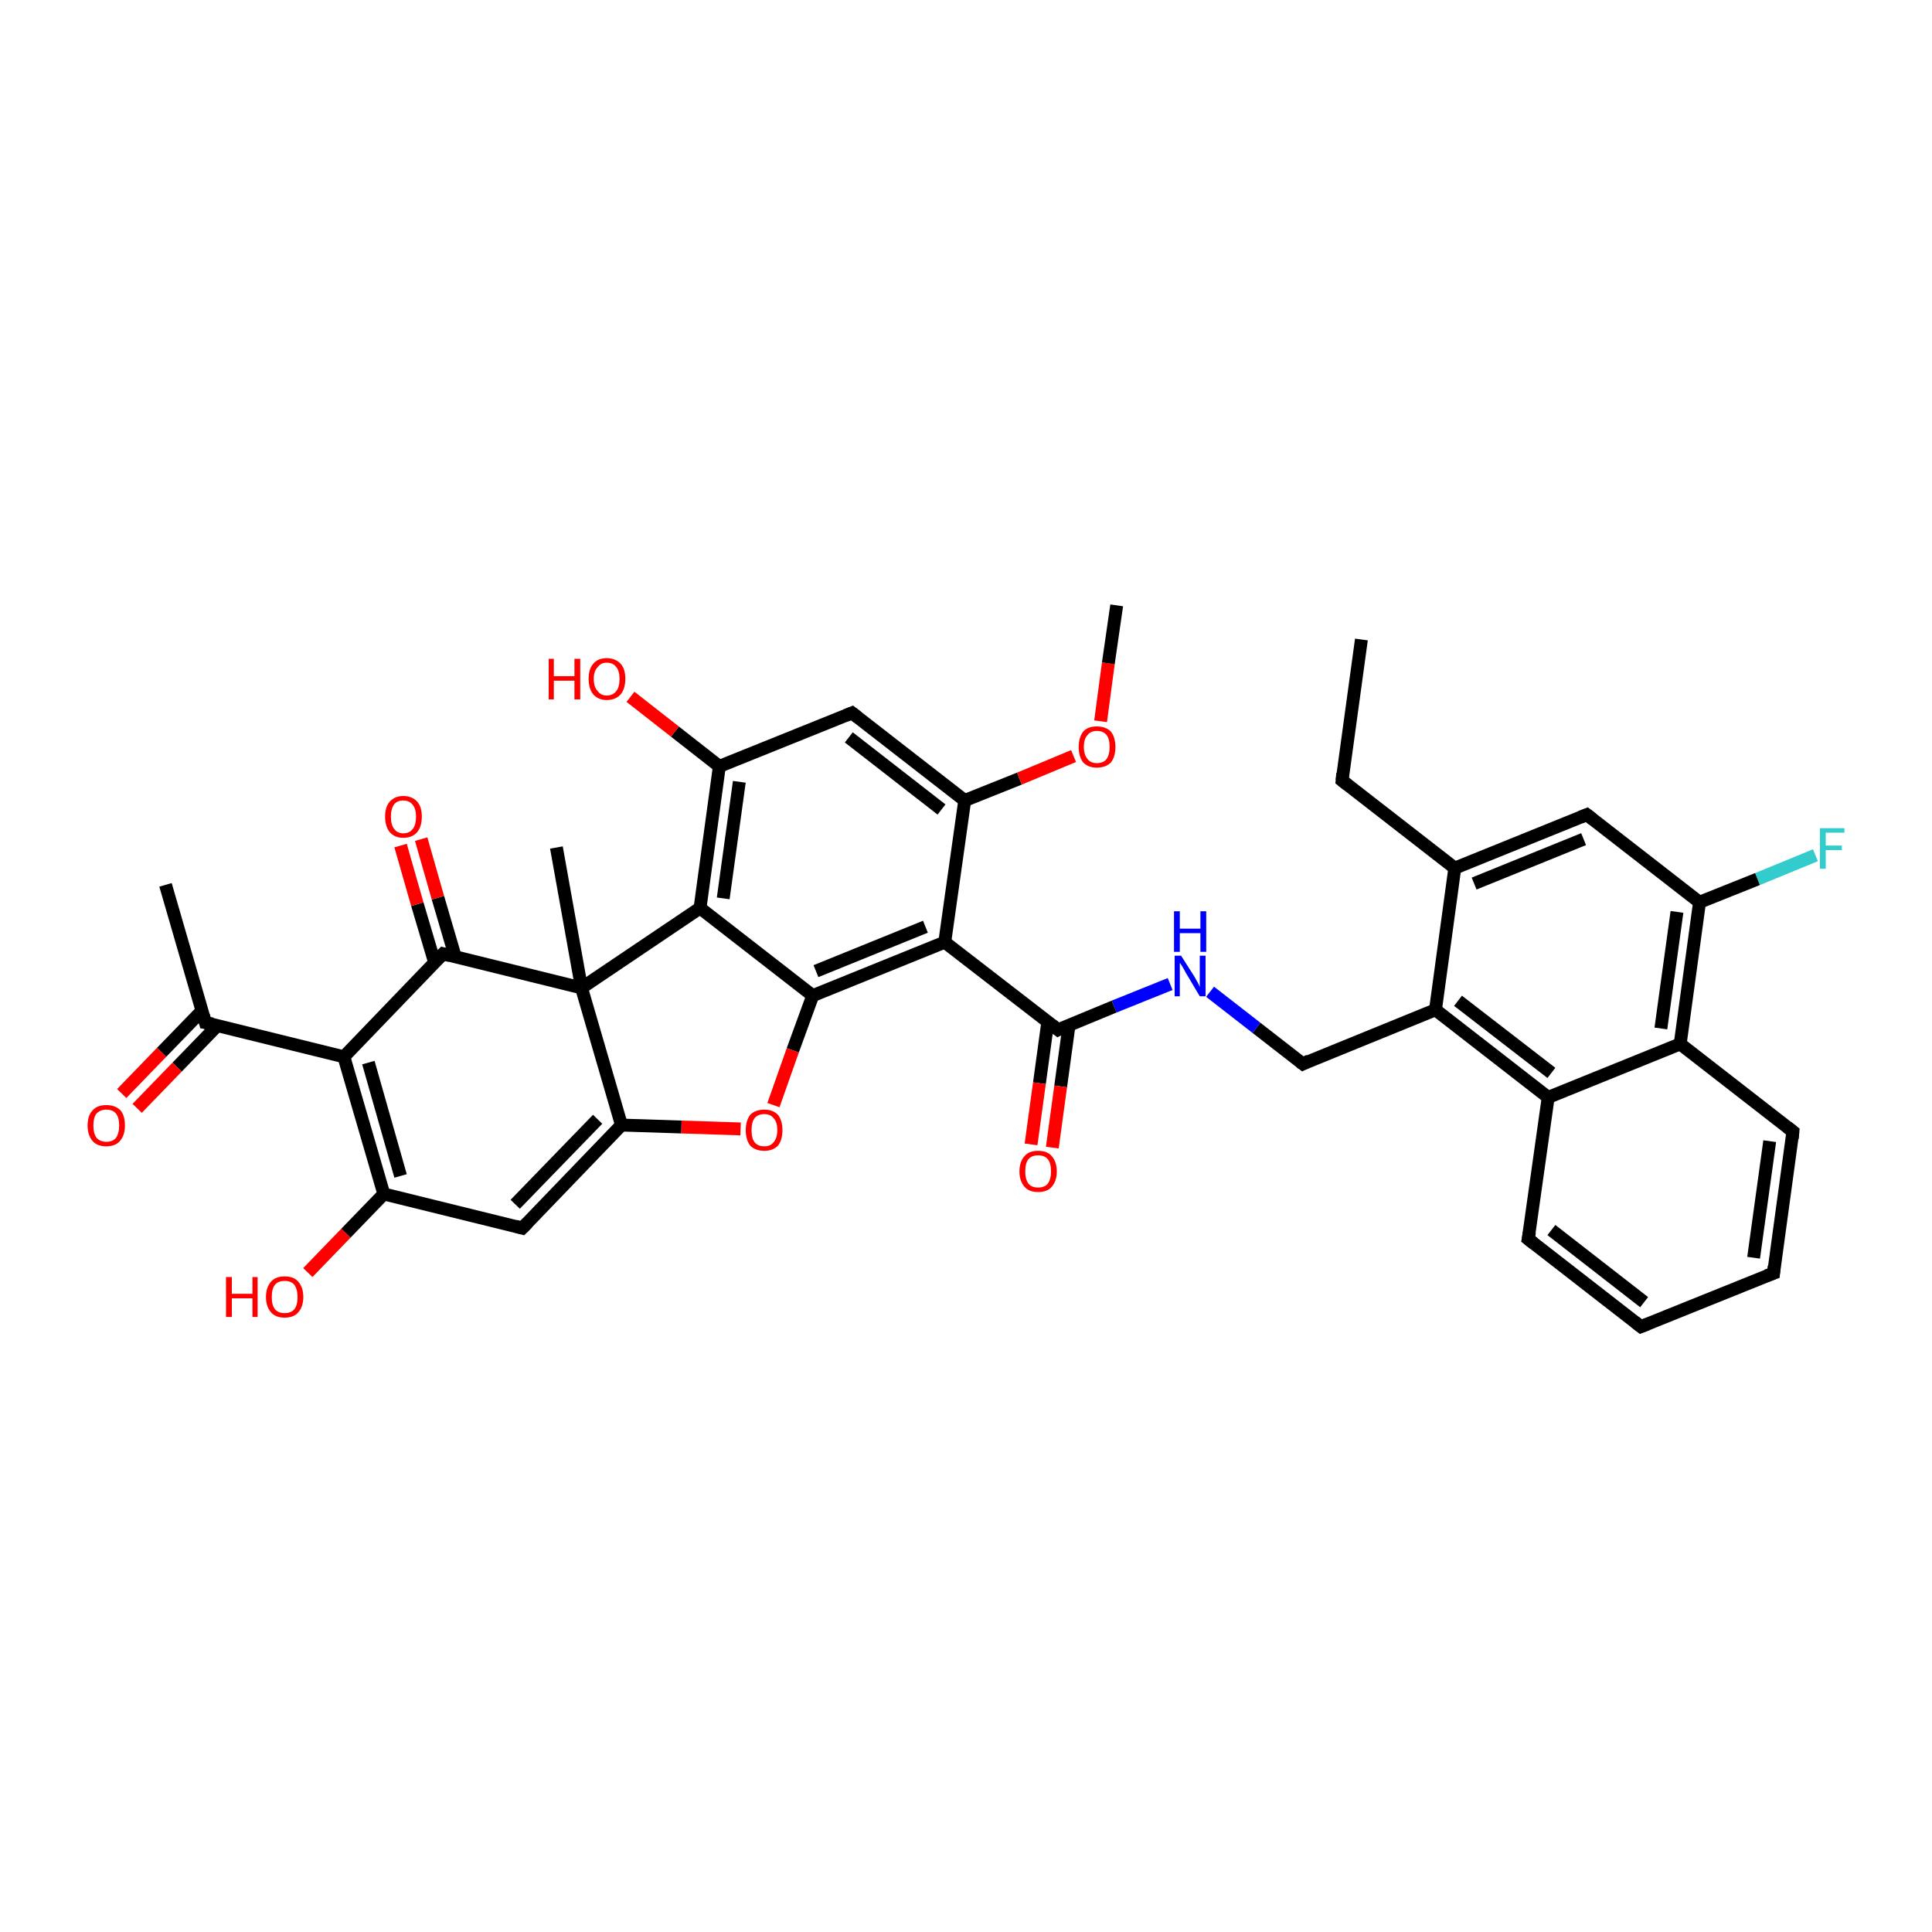 <?xml version='1.0' encoding='iso-8859-1'?>
<svg version='1.1' baseProfile='full'
              xmlns='http://www.w3.org/2000/svg'
                      xmlns:rdkit='http://www.rdkit.org/xml'
                      xmlns:xlink='http://www.w3.org/1999/xlink'
                  xml:space='preserve'
width='300px' height='300px' viewBox='0 0 300 300'>
<!-- END OF HEADER -->
<rect style='opacity:1.0;fill:#FFFFFF;stroke:none' width='300.0' height='300.0' x='0.0' y='0.0'> </rect>
<path class='bond-0 atom-0 atom-1' d='M 281.9,132.8 L 272.9,136.5' style='fill:none;fill-rule:evenodd;stroke:#33CCCC;stroke-width:2.0px;stroke-linecap:butt;stroke-linejoin:miter;stroke-opacity:1' />
<path class='bond-0 atom-0 atom-1' d='M 272.9,136.5 L 263.9,140.1' style='fill:none;fill-rule:evenodd;stroke:#000000;stroke-width:2.0px;stroke-linecap:butt;stroke-linejoin:miter;stroke-opacity:1' />
<path class='bond-1 atom-1 atom-2' d='M 263.9,140.1 L 260.9,162.1' style='fill:none;fill-rule:evenodd;stroke:#000000;stroke-width:2.0px;stroke-linecap:butt;stroke-linejoin:miter;stroke-opacity:1' />
<path class='bond-1 atom-1 atom-2' d='M 260.4,141.6 L 257.9,159.7' style='fill:none;fill-rule:evenodd;stroke:#000000;stroke-width:2.0px;stroke-linecap:butt;stroke-linejoin:miter;stroke-opacity:1' />
<path class='bond-2 atom-2 atom-3' d='M 260.9,162.1 L 240.4,170.4' style='fill:none;fill-rule:evenodd;stroke:#000000;stroke-width:2.0px;stroke-linecap:butt;stroke-linejoin:miter;stroke-opacity:1' />
<path class='bond-3 atom-3 atom-4' d='M 240.4,170.4 L 237.3,192.4' style='fill:none;fill-rule:evenodd;stroke:#000000;stroke-width:2.0px;stroke-linecap:butt;stroke-linejoin:miter;stroke-opacity:1' />
<path class='bond-4 atom-4 atom-5' d='M 237.3,192.4 L 254.8,206.0' style='fill:none;fill-rule:evenodd;stroke:#000000;stroke-width:2.0px;stroke-linecap:butt;stroke-linejoin:miter;stroke-opacity:1' />
<path class='bond-4 atom-4 atom-5' d='M 240.9,191.0 L 255.3,202.2' style='fill:none;fill-rule:evenodd;stroke:#000000;stroke-width:2.0px;stroke-linecap:butt;stroke-linejoin:miter;stroke-opacity:1' />
<path class='bond-5 atom-5 atom-6' d='M 254.8,206.0 L 275.4,197.7' style='fill:none;fill-rule:evenodd;stroke:#000000;stroke-width:2.0px;stroke-linecap:butt;stroke-linejoin:miter;stroke-opacity:1' />
<path class='bond-6 atom-6 atom-7' d='M 275.4,197.7 L 278.4,175.7' style='fill:none;fill-rule:evenodd;stroke:#000000;stroke-width:2.0px;stroke-linecap:butt;stroke-linejoin:miter;stroke-opacity:1' />
<path class='bond-6 atom-6 atom-7' d='M 272.3,195.3 L 274.8,177.2' style='fill:none;fill-rule:evenodd;stroke:#000000;stroke-width:2.0px;stroke-linecap:butt;stroke-linejoin:miter;stroke-opacity:1' />
<path class='bond-7 atom-3 atom-8' d='M 240.4,170.4 L 222.9,156.8' style='fill:none;fill-rule:evenodd;stroke:#000000;stroke-width:2.0px;stroke-linecap:butt;stroke-linejoin:miter;stroke-opacity:1' />
<path class='bond-7 atom-3 atom-8' d='M 240.9,166.6 L 226.4,155.4' style='fill:none;fill-rule:evenodd;stroke:#000000;stroke-width:2.0px;stroke-linecap:butt;stroke-linejoin:miter;stroke-opacity:1' />
<path class='bond-8 atom-8 atom-9' d='M 222.9,156.8 L 225.9,134.8' style='fill:none;fill-rule:evenodd;stroke:#000000;stroke-width:2.0px;stroke-linecap:butt;stroke-linejoin:miter;stroke-opacity:1' />
<path class='bond-9 atom-9 atom-10' d='M 225.9,134.8 L 246.4,126.5' style='fill:none;fill-rule:evenodd;stroke:#000000;stroke-width:2.0px;stroke-linecap:butt;stroke-linejoin:miter;stroke-opacity:1' />
<path class='bond-9 atom-9 atom-10' d='M 228.9,137.2 L 245.9,130.3' style='fill:none;fill-rule:evenodd;stroke:#000000;stroke-width:2.0px;stroke-linecap:butt;stroke-linejoin:miter;stroke-opacity:1' />
<path class='bond-10 atom-9 atom-11' d='M 225.9,134.8 L 208.4,121.2' style='fill:none;fill-rule:evenodd;stroke:#000000;stroke-width:2.0px;stroke-linecap:butt;stroke-linejoin:miter;stroke-opacity:1' />
<path class='bond-11 atom-11 atom-12' d='M 208.4,121.2 L 211.4,99.3' style='fill:none;fill-rule:evenodd;stroke:#000000;stroke-width:2.0px;stroke-linecap:butt;stroke-linejoin:miter;stroke-opacity:1' />
<path class='bond-12 atom-8 atom-13' d='M 222.9,156.8 L 202.3,165.2' style='fill:none;fill-rule:evenodd;stroke:#000000;stroke-width:2.0px;stroke-linecap:butt;stroke-linejoin:miter;stroke-opacity:1' />
<path class='bond-13 atom-13 atom-14' d='M 202.3,165.2 L 195.1,159.6' style='fill:none;fill-rule:evenodd;stroke:#000000;stroke-width:2.0px;stroke-linecap:butt;stroke-linejoin:miter;stroke-opacity:1' />
<path class='bond-13 atom-13 atom-14' d='M 195.1,159.6 L 187.9,154.0' style='fill:none;fill-rule:evenodd;stroke:#0000FF;stroke-width:2.0px;stroke-linecap:butt;stroke-linejoin:miter;stroke-opacity:1' />
<path class='bond-14 atom-14 atom-15' d='M 181.7,152.8 L 173.0,156.3' style='fill:none;fill-rule:evenodd;stroke:#0000FF;stroke-width:2.0px;stroke-linecap:butt;stroke-linejoin:miter;stroke-opacity:1' />
<path class='bond-14 atom-14 atom-15' d='M 173.0,156.3 L 164.3,159.9' style='fill:none;fill-rule:evenodd;stroke:#000000;stroke-width:2.0px;stroke-linecap:butt;stroke-linejoin:miter;stroke-opacity:1' />
<path class='bond-15 atom-15 atom-16' d='M 162.7,158.7 L 161.4,168.2' style='fill:none;fill-rule:evenodd;stroke:#000000;stroke-width:2.0px;stroke-linecap:butt;stroke-linejoin:miter;stroke-opacity:1' />
<path class='bond-15 atom-15 atom-16' d='M 161.4,168.2 L 160.1,177.7' style='fill:none;fill-rule:evenodd;stroke:#FF0000;stroke-width:2.0px;stroke-linecap:butt;stroke-linejoin:miter;stroke-opacity:1' />
<path class='bond-15 atom-15 atom-16' d='M 166.0,159.2 L 164.7,168.7' style='fill:none;fill-rule:evenodd;stroke:#000000;stroke-width:2.0px;stroke-linecap:butt;stroke-linejoin:miter;stroke-opacity:1' />
<path class='bond-15 atom-15 atom-16' d='M 164.7,168.7 L 163.4,178.2' style='fill:none;fill-rule:evenodd;stroke:#FF0000;stroke-width:2.0px;stroke-linecap:butt;stroke-linejoin:miter;stroke-opacity:1' />
<path class='bond-16 atom-15 atom-17' d='M 164.3,159.9 L 146.7,146.3' style='fill:none;fill-rule:evenodd;stroke:#000000;stroke-width:2.0px;stroke-linecap:butt;stroke-linejoin:miter;stroke-opacity:1' />
<path class='bond-17 atom-17 atom-18' d='M 146.7,146.3 L 126.2,154.6' style='fill:none;fill-rule:evenodd;stroke:#000000;stroke-width:2.0px;stroke-linecap:butt;stroke-linejoin:miter;stroke-opacity:1' />
<path class='bond-17 atom-17 atom-18' d='M 143.7,143.9 L 126.7,150.8' style='fill:none;fill-rule:evenodd;stroke:#000000;stroke-width:2.0px;stroke-linecap:butt;stroke-linejoin:miter;stroke-opacity:1' />
<path class='bond-18 atom-18 atom-19' d='M 126.2,154.6 L 123.1,163.1' style='fill:none;fill-rule:evenodd;stroke:#000000;stroke-width:2.0px;stroke-linecap:butt;stroke-linejoin:miter;stroke-opacity:1' />
<path class='bond-18 atom-18 atom-19' d='M 123.1,163.1 L 120.1,171.6' style='fill:none;fill-rule:evenodd;stroke:#FF0000;stroke-width:2.0px;stroke-linecap:butt;stroke-linejoin:miter;stroke-opacity:1' />
<path class='bond-19 atom-19 atom-20' d='M 115.0,175.3 L 105.8,175.0' style='fill:none;fill-rule:evenodd;stroke:#FF0000;stroke-width:2.0px;stroke-linecap:butt;stroke-linejoin:miter;stroke-opacity:1' />
<path class='bond-19 atom-19 atom-20' d='M 105.8,175.0 L 96.5,174.7' style='fill:none;fill-rule:evenodd;stroke:#000000;stroke-width:2.0px;stroke-linecap:butt;stroke-linejoin:miter;stroke-opacity:1' />
<path class='bond-20 atom-20 atom-21' d='M 96.5,174.7 L 81.1,190.7' style='fill:none;fill-rule:evenodd;stroke:#000000;stroke-width:2.0px;stroke-linecap:butt;stroke-linejoin:miter;stroke-opacity:1' />
<path class='bond-20 atom-20 atom-21' d='M 92.8,173.8 L 80.0,187.0' style='fill:none;fill-rule:evenodd;stroke:#000000;stroke-width:2.0px;stroke-linecap:butt;stroke-linejoin:miter;stroke-opacity:1' />
<path class='bond-21 atom-21 atom-22' d='M 81.1,190.7 L 59.6,185.4' style='fill:none;fill-rule:evenodd;stroke:#000000;stroke-width:2.0px;stroke-linecap:butt;stroke-linejoin:miter;stroke-opacity:1' />
<path class='bond-22 atom-22 atom-23' d='M 59.6,185.4 L 53.7,191.5' style='fill:none;fill-rule:evenodd;stroke:#000000;stroke-width:2.0px;stroke-linecap:butt;stroke-linejoin:miter;stroke-opacity:1' />
<path class='bond-22 atom-22 atom-23' d='M 53.7,191.5 L 47.8,197.6' style='fill:none;fill-rule:evenodd;stroke:#FF0000;stroke-width:2.0px;stroke-linecap:butt;stroke-linejoin:miter;stroke-opacity:1' />
<path class='bond-23 atom-22 atom-24' d='M 59.6,185.4 L 53.4,164.1' style='fill:none;fill-rule:evenodd;stroke:#000000;stroke-width:2.0px;stroke-linecap:butt;stroke-linejoin:miter;stroke-opacity:1' />
<path class='bond-23 atom-22 atom-24' d='M 62.2,182.6 L 57.2,165.0' style='fill:none;fill-rule:evenodd;stroke:#000000;stroke-width:2.0px;stroke-linecap:butt;stroke-linejoin:miter;stroke-opacity:1' />
<path class='bond-24 atom-24 atom-25' d='M 53.4,164.1 L 68.8,148.1' style='fill:none;fill-rule:evenodd;stroke:#000000;stroke-width:2.0px;stroke-linecap:butt;stroke-linejoin:miter;stroke-opacity:1' />
<path class='bond-25 atom-25 atom-26' d='M 70.7,148.6 L 68.0,139.4' style='fill:none;fill-rule:evenodd;stroke:#000000;stroke-width:2.0px;stroke-linecap:butt;stroke-linejoin:miter;stroke-opacity:1' />
<path class='bond-25 atom-25 atom-26' d='M 68.0,139.4 L 65.4,130.3' style='fill:none;fill-rule:evenodd;stroke:#FF0000;stroke-width:2.0px;stroke-linecap:butt;stroke-linejoin:miter;stroke-opacity:1' />
<path class='bond-25 atom-25 atom-26' d='M 67.5,149.5 L 64.8,140.4' style='fill:none;fill-rule:evenodd;stroke:#000000;stroke-width:2.0px;stroke-linecap:butt;stroke-linejoin:miter;stroke-opacity:1' />
<path class='bond-25 atom-25 atom-26' d='M 64.8,140.4 L 62.2,131.3' style='fill:none;fill-rule:evenodd;stroke:#FF0000;stroke-width:2.0px;stroke-linecap:butt;stroke-linejoin:miter;stroke-opacity:1' />
<path class='bond-26 atom-25 atom-27' d='M 68.8,148.1 L 90.3,153.4' style='fill:none;fill-rule:evenodd;stroke:#000000;stroke-width:2.0px;stroke-linecap:butt;stroke-linejoin:miter;stroke-opacity:1' />
<path class='bond-27 atom-27 atom-28' d='M 90.3,153.4 L 108.7,141.0' style='fill:none;fill-rule:evenodd;stroke:#000000;stroke-width:2.0px;stroke-linecap:butt;stroke-linejoin:miter;stroke-opacity:1' />
<path class='bond-28 atom-28 atom-29' d='M 108.7,141.0 L 111.7,119.0' style='fill:none;fill-rule:evenodd;stroke:#000000;stroke-width:2.0px;stroke-linecap:butt;stroke-linejoin:miter;stroke-opacity:1' />
<path class='bond-28 atom-28 atom-29' d='M 112.3,139.5 L 114.8,121.4' style='fill:none;fill-rule:evenodd;stroke:#000000;stroke-width:2.0px;stroke-linecap:butt;stroke-linejoin:miter;stroke-opacity:1' />
<path class='bond-29 atom-29 atom-30' d='M 111.7,119.0 L 104.8,113.6' style='fill:none;fill-rule:evenodd;stroke:#000000;stroke-width:2.0px;stroke-linecap:butt;stroke-linejoin:miter;stroke-opacity:1' />
<path class='bond-29 atom-29 atom-30' d='M 104.8,113.6 L 97.9,108.2' style='fill:none;fill-rule:evenodd;stroke:#FF0000;stroke-width:2.0px;stroke-linecap:butt;stroke-linejoin:miter;stroke-opacity:1' />
<path class='bond-30 atom-29 atom-31' d='M 111.7,119.0 L 132.3,110.7' style='fill:none;fill-rule:evenodd;stroke:#000000;stroke-width:2.0px;stroke-linecap:butt;stroke-linejoin:miter;stroke-opacity:1' />
<path class='bond-31 atom-31 atom-32' d='M 132.3,110.7 L 149.8,124.3' style='fill:none;fill-rule:evenodd;stroke:#000000;stroke-width:2.0px;stroke-linecap:butt;stroke-linejoin:miter;stroke-opacity:1' />
<path class='bond-31 atom-31 atom-32' d='M 131.8,114.5 L 146.2,125.7' style='fill:none;fill-rule:evenodd;stroke:#000000;stroke-width:2.0px;stroke-linecap:butt;stroke-linejoin:miter;stroke-opacity:1' />
<path class='bond-32 atom-32 atom-33' d='M 149.8,124.3 L 158.3,120.9' style='fill:none;fill-rule:evenodd;stroke:#000000;stroke-width:2.0px;stroke-linecap:butt;stroke-linejoin:miter;stroke-opacity:1' />
<path class='bond-32 atom-32 atom-33' d='M 158.3,120.9 L 166.7,117.4' style='fill:none;fill-rule:evenodd;stroke:#FF0000;stroke-width:2.0px;stroke-linecap:butt;stroke-linejoin:miter;stroke-opacity:1' />
<path class='bond-33 atom-33 atom-34' d='M 170.9,112.0 L 172.1,103.0' style='fill:none;fill-rule:evenodd;stroke:#FF0000;stroke-width:2.0px;stroke-linecap:butt;stroke-linejoin:miter;stroke-opacity:1' />
<path class='bond-33 atom-33 atom-34' d='M 172.1,103.0 L 173.4,94.0' style='fill:none;fill-rule:evenodd;stroke:#000000;stroke-width:2.0px;stroke-linecap:butt;stroke-linejoin:miter;stroke-opacity:1' />
<path class='bond-34 atom-27 atom-35' d='M 90.3,153.4 L 86.4,131.6' style='fill:none;fill-rule:evenodd;stroke:#000000;stroke-width:2.0px;stroke-linecap:butt;stroke-linejoin:miter;stroke-opacity:1' />
<path class='bond-35 atom-24 atom-36' d='M 53.4,164.1 L 31.9,158.8' style='fill:none;fill-rule:evenodd;stroke:#000000;stroke-width:2.0px;stroke-linecap:butt;stroke-linejoin:miter;stroke-opacity:1' />
<path class='bond-36 atom-36 atom-37' d='M 31.4,156.9 L 25.1,163.4' style='fill:none;fill-rule:evenodd;stroke:#000000;stroke-width:2.0px;stroke-linecap:butt;stroke-linejoin:miter;stroke-opacity:1' />
<path class='bond-36 atom-36 atom-37' d='M 25.1,163.4 L 18.9,169.8' style='fill:none;fill-rule:evenodd;stroke:#FF0000;stroke-width:2.0px;stroke-linecap:butt;stroke-linejoin:miter;stroke-opacity:1' />
<path class='bond-36 atom-36 atom-37' d='M 33.8,159.2 L 27.5,165.7' style='fill:none;fill-rule:evenodd;stroke:#000000;stroke-width:2.0px;stroke-linecap:butt;stroke-linejoin:miter;stroke-opacity:1' />
<path class='bond-36 atom-36 atom-37' d='M 27.5,165.7 L 21.3,172.1' style='fill:none;fill-rule:evenodd;stroke:#FF0000;stroke-width:2.0px;stroke-linecap:butt;stroke-linejoin:miter;stroke-opacity:1' />
<path class='bond-37 atom-36 atom-38' d='M 31.9,158.8 L 25.7,137.4' style='fill:none;fill-rule:evenodd;stroke:#000000;stroke-width:2.0px;stroke-linecap:butt;stroke-linejoin:miter;stroke-opacity:1' />
<path class='bond-38 atom-7 atom-2' d='M 278.4,175.7 L 260.9,162.1' style='fill:none;fill-rule:evenodd;stroke:#000000;stroke-width:2.0px;stroke-linecap:butt;stroke-linejoin:miter;stroke-opacity:1' />
<path class='bond-39 atom-10 atom-1' d='M 246.4,126.5 L 263.9,140.1' style='fill:none;fill-rule:evenodd;stroke:#000000;stroke-width:2.0px;stroke-linecap:butt;stroke-linejoin:miter;stroke-opacity:1' />
<path class='bond-40 atom-28 atom-18' d='M 108.7,141.0 L 126.2,154.6' style='fill:none;fill-rule:evenodd;stroke:#000000;stroke-width:2.0px;stroke-linecap:butt;stroke-linejoin:miter;stroke-opacity:1' />
<path class='bond-41 atom-32 atom-17' d='M 149.8,124.3 L 146.7,146.3' style='fill:none;fill-rule:evenodd;stroke:#000000;stroke-width:2.0px;stroke-linecap:butt;stroke-linejoin:miter;stroke-opacity:1' />
<path class='bond-42 atom-27 atom-20' d='M 90.3,153.4 L 96.5,174.7' style='fill:none;fill-rule:evenodd;stroke:#000000;stroke-width:2.0px;stroke-linecap:butt;stroke-linejoin:miter;stroke-opacity:1' />
<path d='M 237.5,191.3 L 237.3,192.4 L 238.2,193.1' style='fill:none;stroke:#000000;stroke-width:2.0px;stroke-linecap:butt;stroke-linejoin:miter;stroke-opacity:1;' />
<path d='M 253.9,205.3 L 254.8,206.0 L 255.8,205.6' style='fill:none;stroke:#000000;stroke-width:2.0px;stroke-linecap:butt;stroke-linejoin:miter;stroke-opacity:1;' />
<path d='M 274.3,198.1 L 275.4,197.7 L 275.5,196.6' style='fill:none;stroke:#000000;stroke-width:2.0px;stroke-linecap:butt;stroke-linejoin:miter;stroke-opacity:1;' />
<path d='M 278.3,176.8 L 278.4,175.7 L 277.5,175.0' style='fill:none;stroke:#000000;stroke-width:2.0px;stroke-linecap:butt;stroke-linejoin:miter;stroke-opacity:1;' />
<path d='M 245.4,126.9 L 246.4,126.5 L 247.3,127.2' style='fill:none;stroke:#000000;stroke-width:2.0px;stroke-linecap:butt;stroke-linejoin:miter;stroke-opacity:1;' />
<path d='M 209.3,121.9 L 208.4,121.2 L 208.5,120.1' style='fill:none;stroke:#000000;stroke-width:2.0px;stroke-linecap:butt;stroke-linejoin:miter;stroke-opacity:1;' />
<path d='M 203.3,164.7 L 202.3,165.2 L 201.9,164.9' style='fill:none;stroke:#000000;stroke-width:2.0px;stroke-linecap:butt;stroke-linejoin:miter;stroke-opacity:1;' />
<path d='M 164.7,159.7 L 164.3,159.9 L 163.4,159.2' style='fill:none;stroke:#000000;stroke-width:2.0px;stroke-linecap:butt;stroke-linejoin:miter;stroke-opacity:1;' />
<path d='M 81.9,189.9 L 81.1,190.7 L 80.0,190.4' style='fill:none;stroke:#000000;stroke-width:2.0px;stroke-linecap:butt;stroke-linejoin:miter;stroke-opacity:1;' />
<path d='M 68.0,148.9 L 68.8,148.1 L 69.9,148.4' style='fill:none;stroke:#000000;stroke-width:2.0px;stroke-linecap:butt;stroke-linejoin:miter;stroke-opacity:1;' />
<path d='M 131.3,111.1 L 132.3,110.7 L 133.2,111.4' style='fill:none;stroke:#000000;stroke-width:2.0px;stroke-linecap:butt;stroke-linejoin:miter;stroke-opacity:1;' />
<path d='M 33.0,159.0 L 31.9,158.8 L 31.6,157.7' style='fill:none;stroke:#000000;stroke-width:2.0px;stroke-linecap:butt;stroke-linejoin:miter;stroke-opacity:1;' />
<path class='atom-0' d='M 282.6 128.6
L 286.4 128.6
L 286.4 129.3
L 283.5 129.3
L 283.5 131.3
L 286.0 131.3
L 286.0 132.0
L 283.5 132.0
L 283.5 134.9
L 282.6 134.9
L 282.6 128.6
' fill='#33CCCC'/>
<path class='atom-14' d='M 183.4 148.4
L 185.5 151.7
Q 185.7 152.1, 186.0 152.6
Q 186.3 153.2, 186.3 153.3
L 186.3 148.4
L 187.2 148.4
L 187.2 154.7
L 186.3 154.7
L 184.1 151.0
Q 183.9 150.6, 183.6 150.1
Q 183.3 149.6, 183.2 149.5
L 183.2 154.7
L 182.4 154.7
L 182.4 148.4
L 183.4 148.4
' fill='#0000FF'/>
<path class='atom-14' d='M 182.3 141.5
L 183.2 141.5
L 183.2 144.2
L 186.4 144.2
L 186.4 141.5
L 187.3 141.5
L 187.3 147.8
L 186.4 147.8
L 186.4 144.9
L 183.2 144.9
L 183.2 147.8
L 182.3 147.8
L 182.3 141.5
' fill='#0000FF'/>
<path class='atom-16' d='M 158.3 181.9
Q 158.3 180.4, 159.1 179.5
Q 159.8 178.7, 161.2 178.7
Q 162.6 178.7, 163.3 179.5
Q 164.1 180.4, 164.1 181.9
Q 164.1 183.4, 163.3 184.3
Q 162.6 185.1, 161.2 185.1
Q 159.8 185.1, 159.1 184.3
Q 158.3 183.4, 158.3 181.9
M 161.2 184.4
Q 162.2 184.4, 162.7 183.8
Q 163.2 183.1, 163.2 181.9
Q 163.2 180.6, 162.7 180.0
Q 162.2 179.4, 161.2 179.4
Q 160.2 179.4, 159.7 180.0
Q 159.2 180.6, 159.2 181.9
Q 159.2 183.1, 159.7 183.8
Q 160.2 184.4, 161.2 184.4
' fill='#FF0000'/>
<path class='atom-19' d='M 115.8 175.5
Q 115.8 174.0, 116.5 173.1
Q 117.3 172.3, 118.7 172.3
Q 120.0 172.3, 120.8 173.1
Q 121.5 174.0, 121.5 175.5
Q 121.5 177.0, 120.8 177.9
Q 120.0 178.7, 118.7 178.7
Q 117.3 178.7, 116.5 177.9
Q 115.8 177.0, 115.8 175.5
M 118.7 178.0
Q 119.6 178.0, 120.1 177.4
Q 120.7 176.7, 120.7 175.5
Q 120.7 174.2, 120.1 173.6
Q 119.6 173.0, 118.7 173.0
Q 117.7 173.0, 117.2 173.6
Q 116.7 174.2, 116.7 175.5
Q 116.7 176.8, 117.2 177.4
Q 117.7 178.0, 118.7 178.0
' fill='#FF0000'/>
<path class='atom-23' d='M 35.1 198.3
L 36.0 198.3
L 36.0 200.9
L 39.2 200.9
L 39.2 198.3
L 40.0 198.3
L 40.0 204.5
L 39.2 204.5
L 39.2 201.6
L 36.0 201.6
L 36.0 204.5
L 35.1 204.5
L 35.1 198.3
' fill='#FF0000'/>
<path class='atom-23' d='M 41.3 201.4
Q 41.3 199.9, 42.1 199.0
Q 42.8 198.2, 44.2 198.2
Q 45.6 198.2, 46.3 199.0
Q 47.1 199.9, 47.1 201.4
Q 47.1 202.9, 46.3 203.8
Q 45.6 204.6, 44.2 204.6
Q 42.8 204.6, 42.1 203.8
Q 41.3 202.9, 41.3 201.4
M 44.2 203.9
Q 45.2 203.9, 45.7 203.3
Q 46.2 202.7, 46.2 201.4
Q 46.2 200.2, 45.7 199.5
Q 45.2 198.9, 44.2 198.9
Q 43.2 198.9, 42.7 199.5
Q 42.2 200.1, 42.2 201.4
Q 42.2 202.7, 42.7 203.3
Q 43.2 203.9, 44.2 203.9
' fill='#FF0000'/>
<path class='atom-26' d='M 59.8 126.8
Q 59.8 125.3, 60.5 124.5
Q 61.3 123.6, 62.6 123.6
Q 64.0 123.6, 64.8 124.5
Q 65.5 125.3, 65.5 126.8
Q 65.5 128.3, 64.8 129.2
Q 64.0 130.1, 62.6 130.1
Q 61.3 130.1, 60.5 129.2
Q 59.8 128.3, 59.8 126.8
M 62.6 129.4
Q 63.6 129.4, 64.1 128.7
Q 64.6 128.1, 64.6 126.8
Q 64.6 125.6, 64.1 125.0
Q 63.6 124.3, 62.6 124.3
Q 61.7 124.3, 61.2 124.9
Q 60.7 125.6, 60.7 126.8
Q 60.7 128.1, 61.2 128.7
Q 61.7 129.4, 62.6 129.4
' fill='#FF0000'/>
<path class='atom-30' d='M 85.2 102.3
L 86.0 102.3
L 86.0 105.0
L 89.2 105.0
L 89.2 102.3
L 90.1 102.3
L 90.1 108.6
L 89.2 108.6
L 89.2 105.7
L 86.0 105.7
L 86.0 108.6
L 85.2 108.6
L 85.2 102.3
' fill='#FF0000'/>
<path class='atom-30' d='M 91.4 105.4
Q 91.4 103.9, 92.1 103.1
Q 92.8 102.2, 94.2 102.2
Q 95.6 102.2, 96.4 103.1
Q 97.1 103.9, 97.1 105.4
Q 97.1 106.9, 96.4 107.8
Q 95.6 108.7, 94.2 108.7
Q 92.9 108.7, 92.1 107.8
Q 91.4 106.9, 91.4 105.4
M 94.2 108.0
Q 95.2 108.0, 95.7 107.3
Q 96.2 106.7, 96.2 105.4
Q 96.2 104.2, 95.7 103.6
Q 95.2 102.9, 94.2 102.9
Q 93.3 102.9, 92.8 103.6
Q 92.2 104.2, 92.2 105.4
Q 92.2 106.7, 92.8 107.3
Q 93.3 108.0, 94.2 108.0
' fill='#FF0000'/>
<path class='atom-33' d='M 167.5 116.0
Q 167.5 114.5, 168.2 113.6
Q 168.9 112.8, 170.3 112.8
Q 171.7 112.8, 172.5 113.6
Q 173.2 114.5, 173.2 116.0
Q 173.2 117.5, 172.5 118.4
Q 171.7 119.2, 170.3 119.2
Q 169.0 119.2, 168.2 118.4
Q 167.5 117.5, 167.5 116.0
M 170.3 118.5
Q 171.3 118.5, 171.8 117.9
Q 172.3 117.2, 172.3 116.0
Q 172.3 114.7, 171.8 114.1
Q 171.3 113.5, 170.3 113.5
Q 169.4 113.5, 168.9 114.1
Q 168.3 114.7, 168.3 116.0
Q 168.3 117.2, 168.9 117.9
Q 169.4 118.5, 170.3 118.5
' fill='#FF0000'/>
<path class='atom-37' d='M 13.6 174.8
Q 13.6 173.2, 14.4 172.4
Q 15.1 171.6, 16.5 171.6
Q 17.9 171.6, 18.7 172.4
Q 19.4 173.2, 19.4 174.8
Q 19.4 176.3, 18.6 177.2
Q 17.9 178.0, 16.5 178.0
Q 15.1 178.0, 14.4 177.2
Q 13.6 176.3, 13.6 174.8
M 16.5 177.3
Q 17.5 177.3, 18.0 176.7
Q 18.5 176.0, 18.5 174.8
Q 18.5 173.5, 18.0 172.9
Q 17.5 172.3, 16.5 172.3
Q 15.6 172.3, 15.0 172.9
Q 14.5 173.5, 14.5 174.8
Q 14.5 176.0, 15.0 176.7
Q 15.6 177.3, 16.5 177.3
' fill='#FF0000'/>
</svg>
